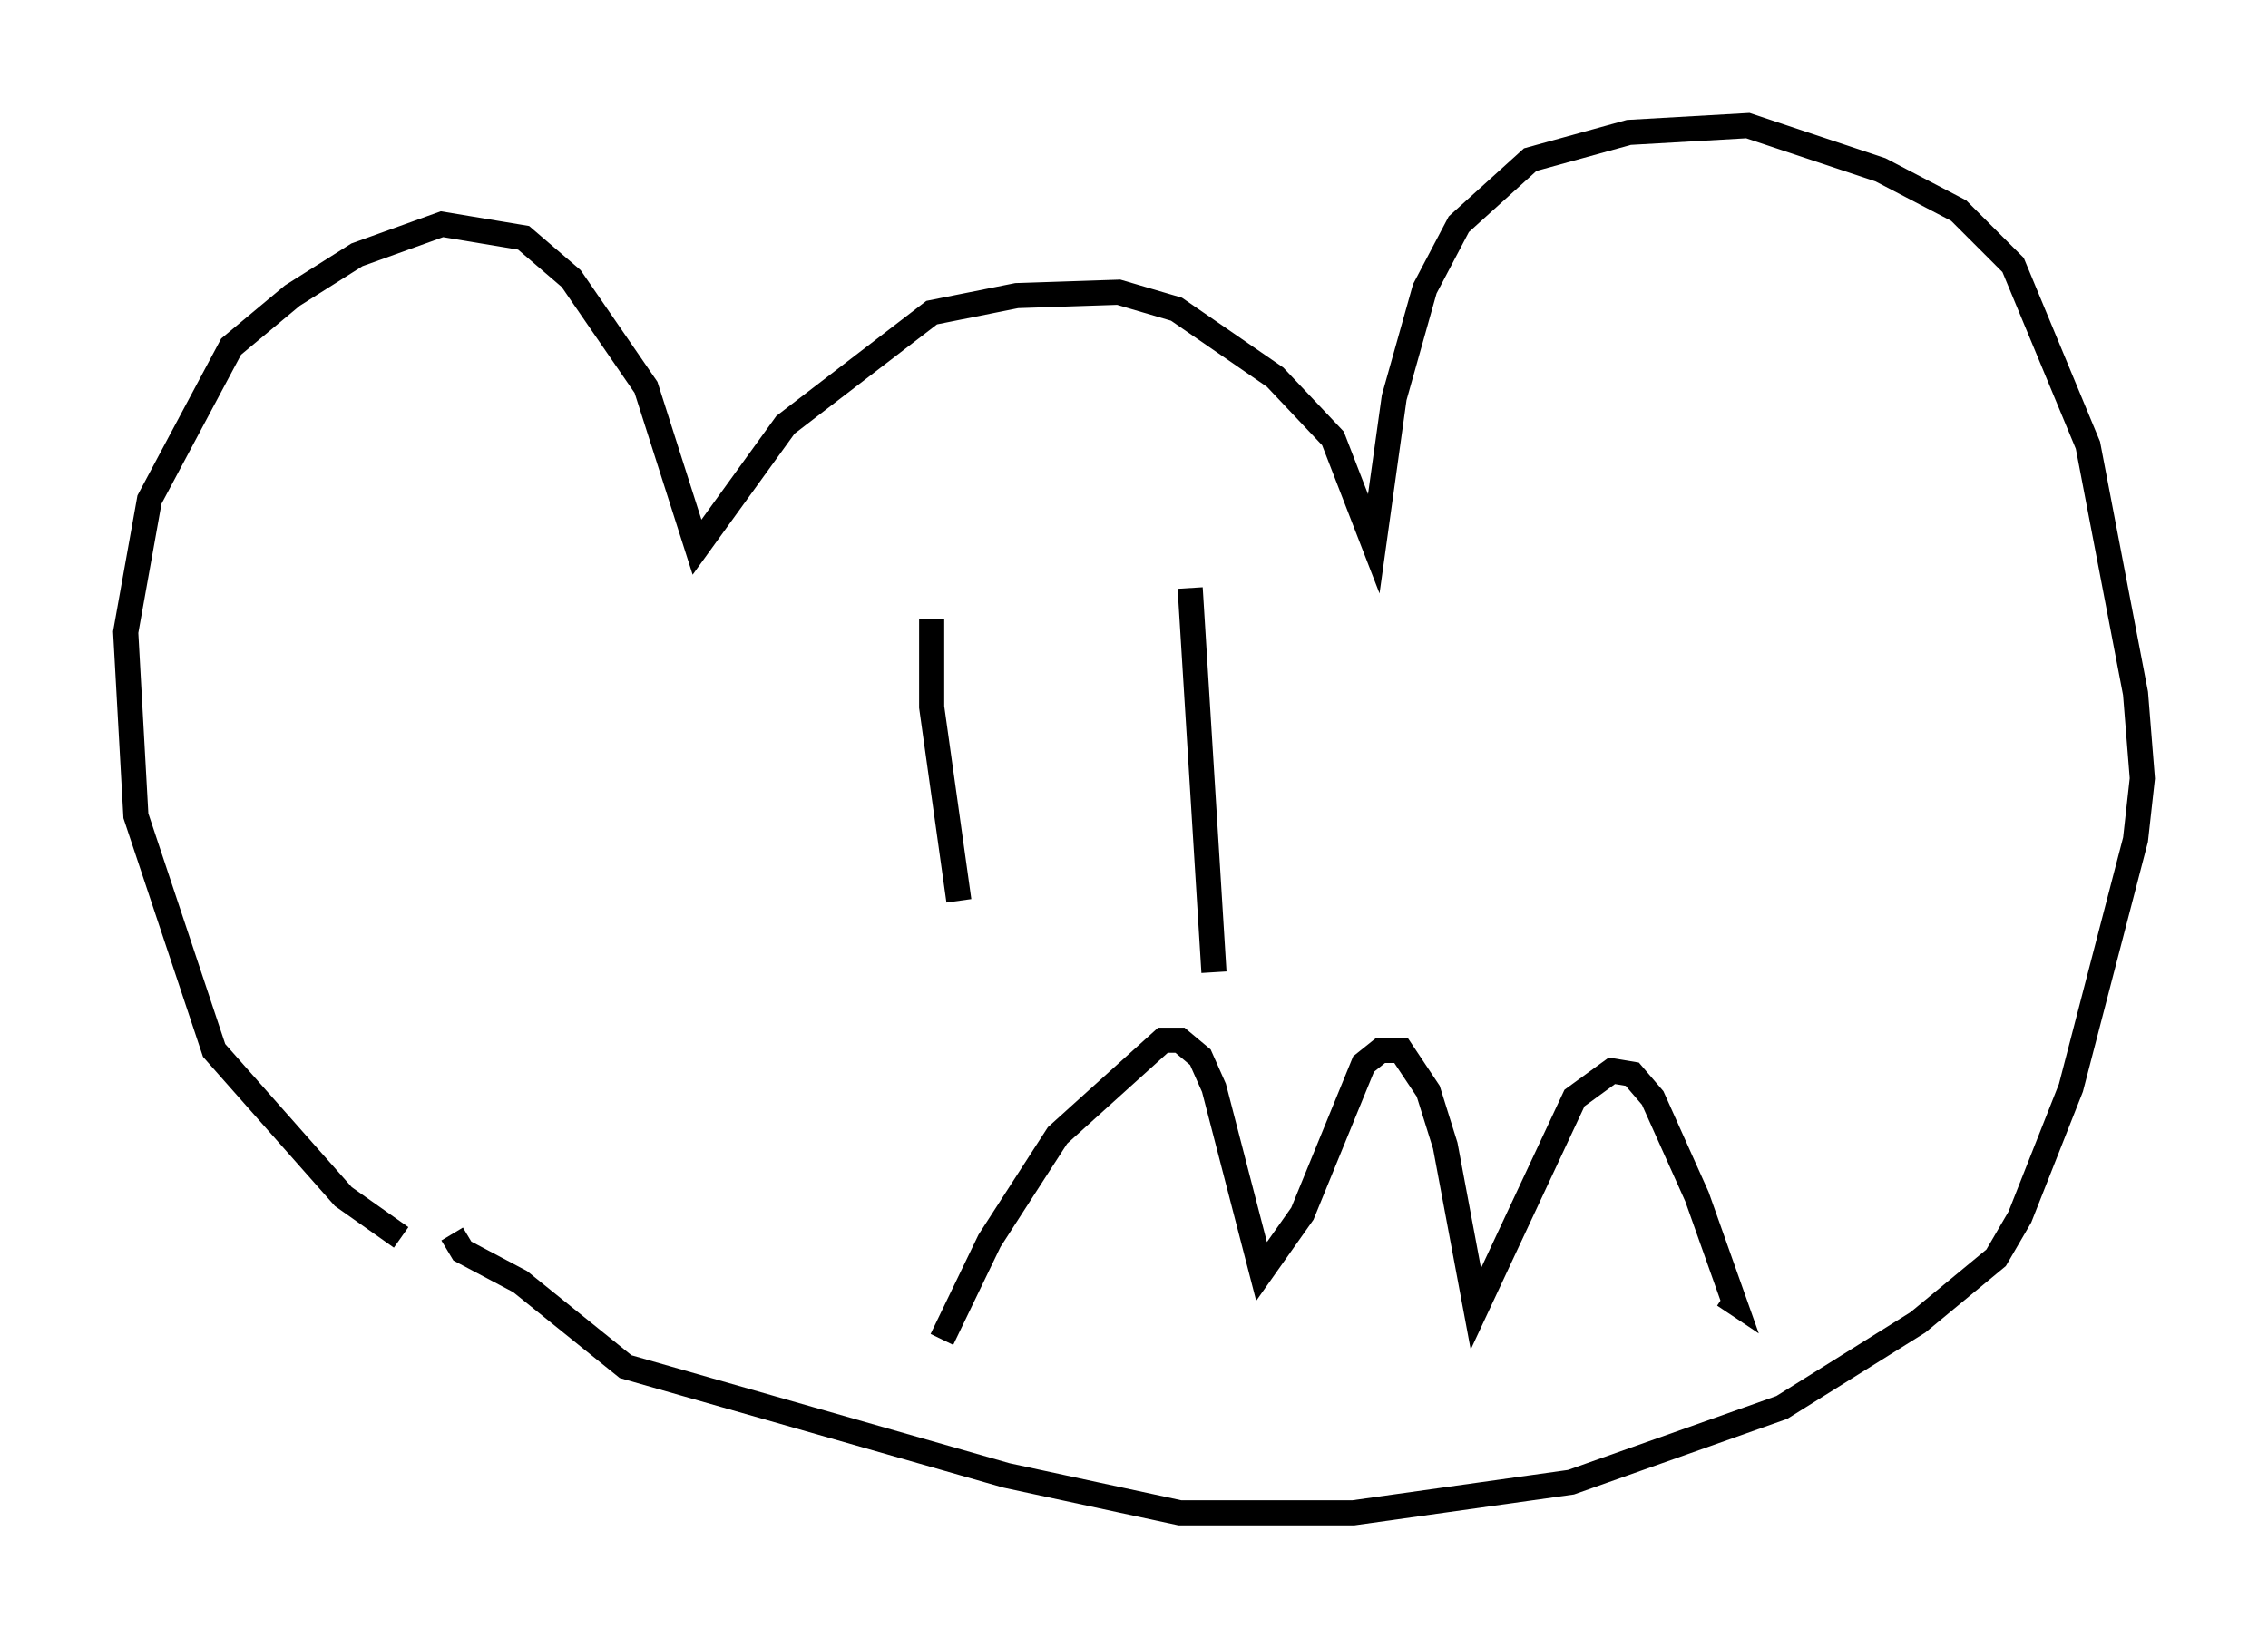 <?xml version="1.0" encoding="utf-8" ?>
<svg baseProfile="full" height="65.209" version="1.1" width="90.243" xmlns="http://www.w3.org/2000/svg" xmlns:ev="http://www.w3.org/2001/xml-events" xmlns:xlink="http://www.w3.org/1999/xlink"><defs /><rect fill="white" height="65.209" width="90.243" x="0" y="0" /><path d="M18.667, 49.519 m-2.706, -0.271 l-2.3, -1.624 -5.142, -5.819 l-3.112, -9.337 -0.406, -7.307 l0.947, -5.277 3.248, -6.089 l2.436, -2.03 2.571, -1.624 l3.383, -1.218 3.248, 0.541 l1.894, 1.624 2.977, 4.33 l2.03, 6.36 3.518, -4.871 l5.819, -4.465 3.383, -0.677 l4.059, -0.135 2.3, 0.677 l3.924, 2.706 2.3, 2.436 l1.624, 4.195 0.812, -5.819 l1.218, -4.33 1.353, -2.571 l2.842, -2.571 3.924, -1.083 l4.736, -0.271 5.277, 1.759 l3.112, 1.624 2.165, 2.165 l2.977, 7.172 1.894, 9.878 l0.271, 3.383 -0.271, 2.436 l-2.571, 9.878 -2.03, 5.142 l-0.947, 1.624 -3.112, 2.571 l-5.413, 3.383 -8.39, 2.977 l-8.66, 1.218 -6.901, 0.0 l-6.901, -1.488 -15.155, -4.33 l-4.195, -3.383 -2.3, -1.218 l-0.406, -0.677 m19.08, -24.492 l0.0, 3.518 1.083, 7.713 m9.202, -12.449 l0.947, 15.291 m-10.825, 14.614 l1.894, -3.924 2.706, -4.195 l4.195, -3.789 0.677, 0.0 l0.812, 0.677 0.541, 1.218 l1.894, 7.307 1.624, -2.3 l2.436, -5.954 0.677, -0.541 l0.812, 0.0 1.083, 1.624 l0.677, 2.165 1.218, 6.495 l3.924, -8.39 1.488, -1.083 l0.812, 0.135 0.812, 0.947 l1.759, 3.924 1.488, 4.195 l-0.406, -0.271 " fill="none" stroke="black" stroke-width="1" /></svg>